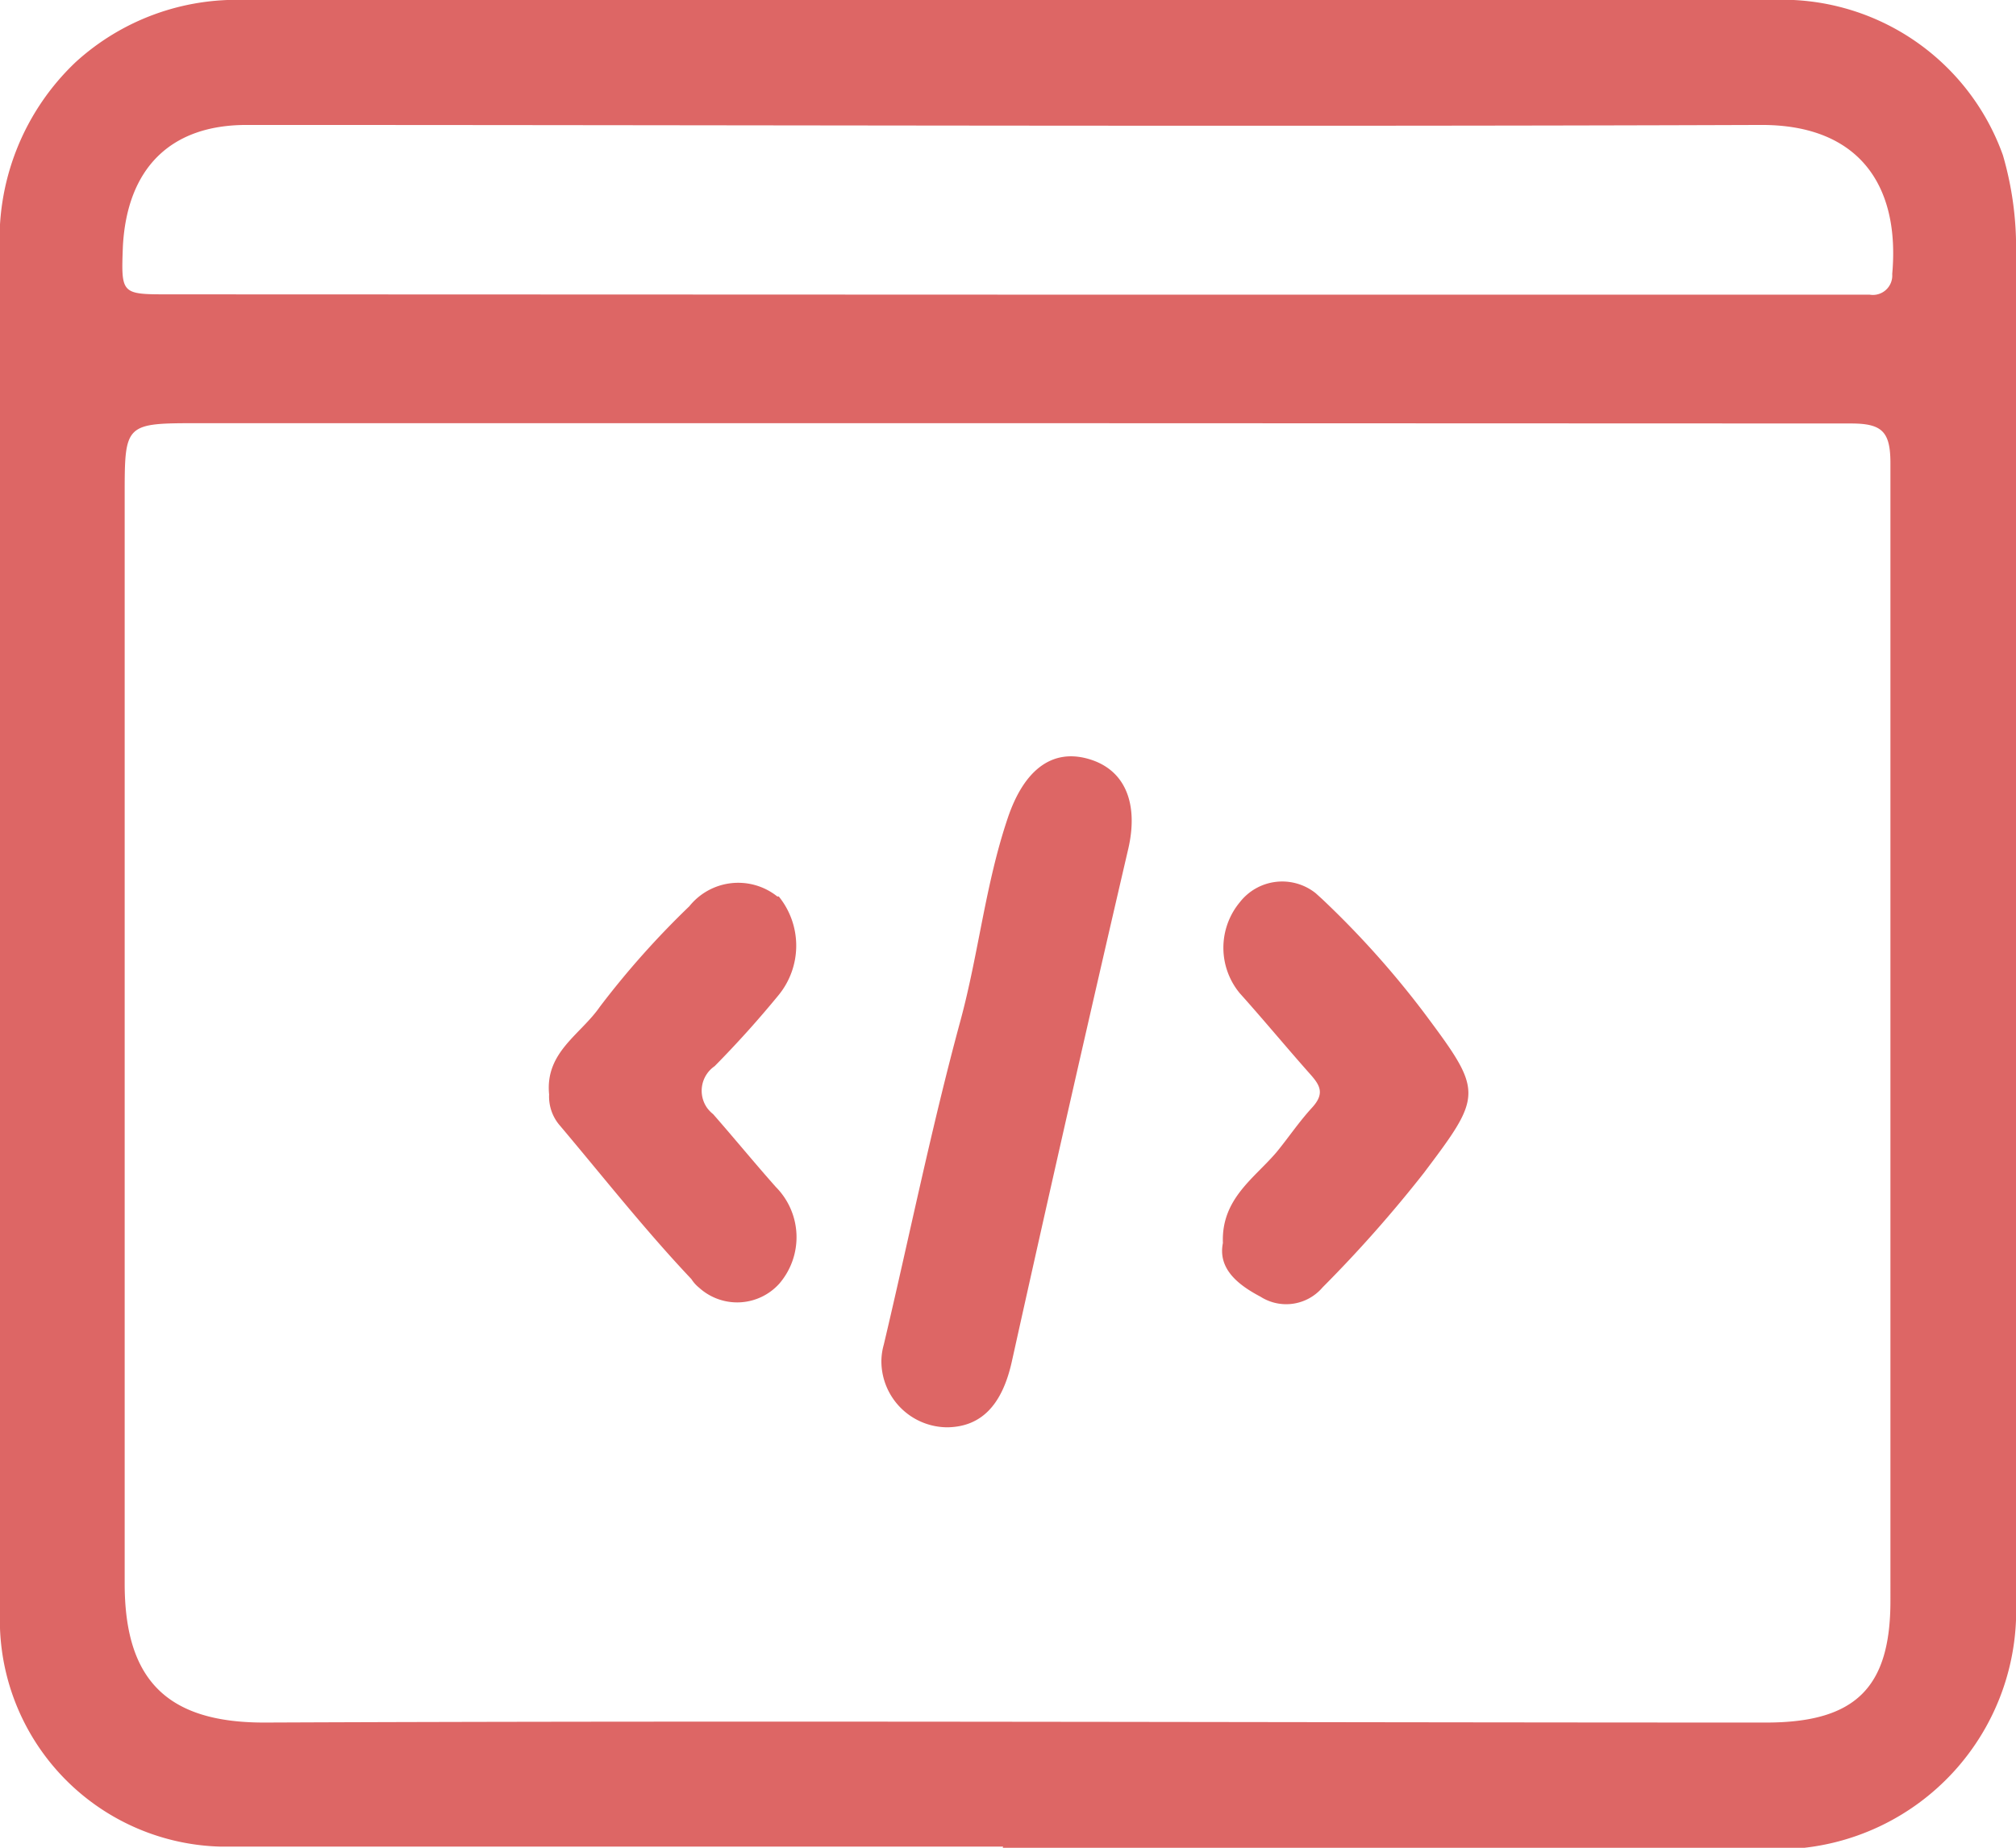 <svg xmlns="http://www.w3.org/2000/svg" viewBox="0 0 67.59 61.96"><defs><style>.cls-1{fill:#dd6665;}</style></defs><g id="Layer_2" data-name="Layer 2"><g id="Layer_1-2" data-name="Layer 1"><g id="Layer_2-2" data-name="Layer 2"><g id="Layer_1-2-2" data-name="Layer 1-2"><path class="cls-1" d="M33.63,61.92H7.39A7.6,7.6,0,0,1,0,54.6V8.51A8.18,8.18,0,0,1,2.54,2.08,8,8,0,0,1,8.22,0H59.37a7.86,7.86,0,0,1,7.78,5.2,11.08,11.08,0,0,1,.44,3.39V53.69A8,8,0,0,1,60,62h-.64c-8.58-.08-17.17,0-25.75,0Zm.13-47.73H6.68c-2.5,0-2.5,0-2.5,2.44V53.1c0,3.19,1.38,4.67,4.7,4.66,16.77-.07,33.55,0,50.33,0,3,0,4.17-1.17,4.17-4.08V15.53c0-1.07-.29-1.33-1.33-1.33Zm0-4.31H62.68a.65.65,0,0,0,.76-.69c.27-3-1.14-5-4.37-5-16.94.06-33.88,0-50.81,0-2.56,0-4,1.47-4.14,4.07-.06,1.6-.06,1.61,1.52,1.61Z"/><path class="cls-1" d="M31.77,47.86a2.22,2.22,0,0,1-2.22-2.21,2.1,2.1,0,0,1,.08-.56c.86-3.63,1.6-7.3,2.58-10.9.6-2.23.83-4.54,1.57-6.74.54-1.62,1.48-2.36,2.72-2s1.67,1.51,1.33,3q-2,8.61-3.91,17.22C33.59,47.14,32.88,47.84,31.77,47.86Z"/><path class="cls-1" d="M41,41.68c-.06-1.49,1.07-2.18,1.81-3.06.4-.49.74-1,1.18-1.48s.26-.76-.08-1.14c-.79-.89-1.55-1.81-2.34-2.69a2.39,2.39,0,0,1,0-3.06,1.8,1.8,0,0,1,2.54-.3l.21.19a30.74,30.74,0,0,1,3.41,3.8c2,2.68,2,2.75,0,5.4a43.59,43.59,0,0,1-3.39,3.83,1.6,1.6,0,0,1-2.08.31C41.48,43.07,40.83,42.53,41,41.68Z"/><path class="cls-1" d="M18.41,36.7c-.14-1.42,1.05-2,1.7-2.94a29,29,0,0,1,3-3.37,2.1,2.1,0,0,1,2.95-.33l.05,0a2.62,2.62,0,0,1,0,3.3c-.68.83-1.4,1.63-2.15,2.39a1,1,0,0,0-.26,1.39,1.1,1.1,0,0,0,.21.22c.71.81,1.39,1.64,2.1,2.44a2.39,2.39,0,0,1,.12,3.24,1.9,1.9,0,0,1-2.69.14,1.2,1.2,0,0,1-.26-.29c-1.55-1.64-2.95-3.42-4.41-5.15A1.48,1.48,0,0,1,18.41,36.7Z"/></g></g></g></g></svg>